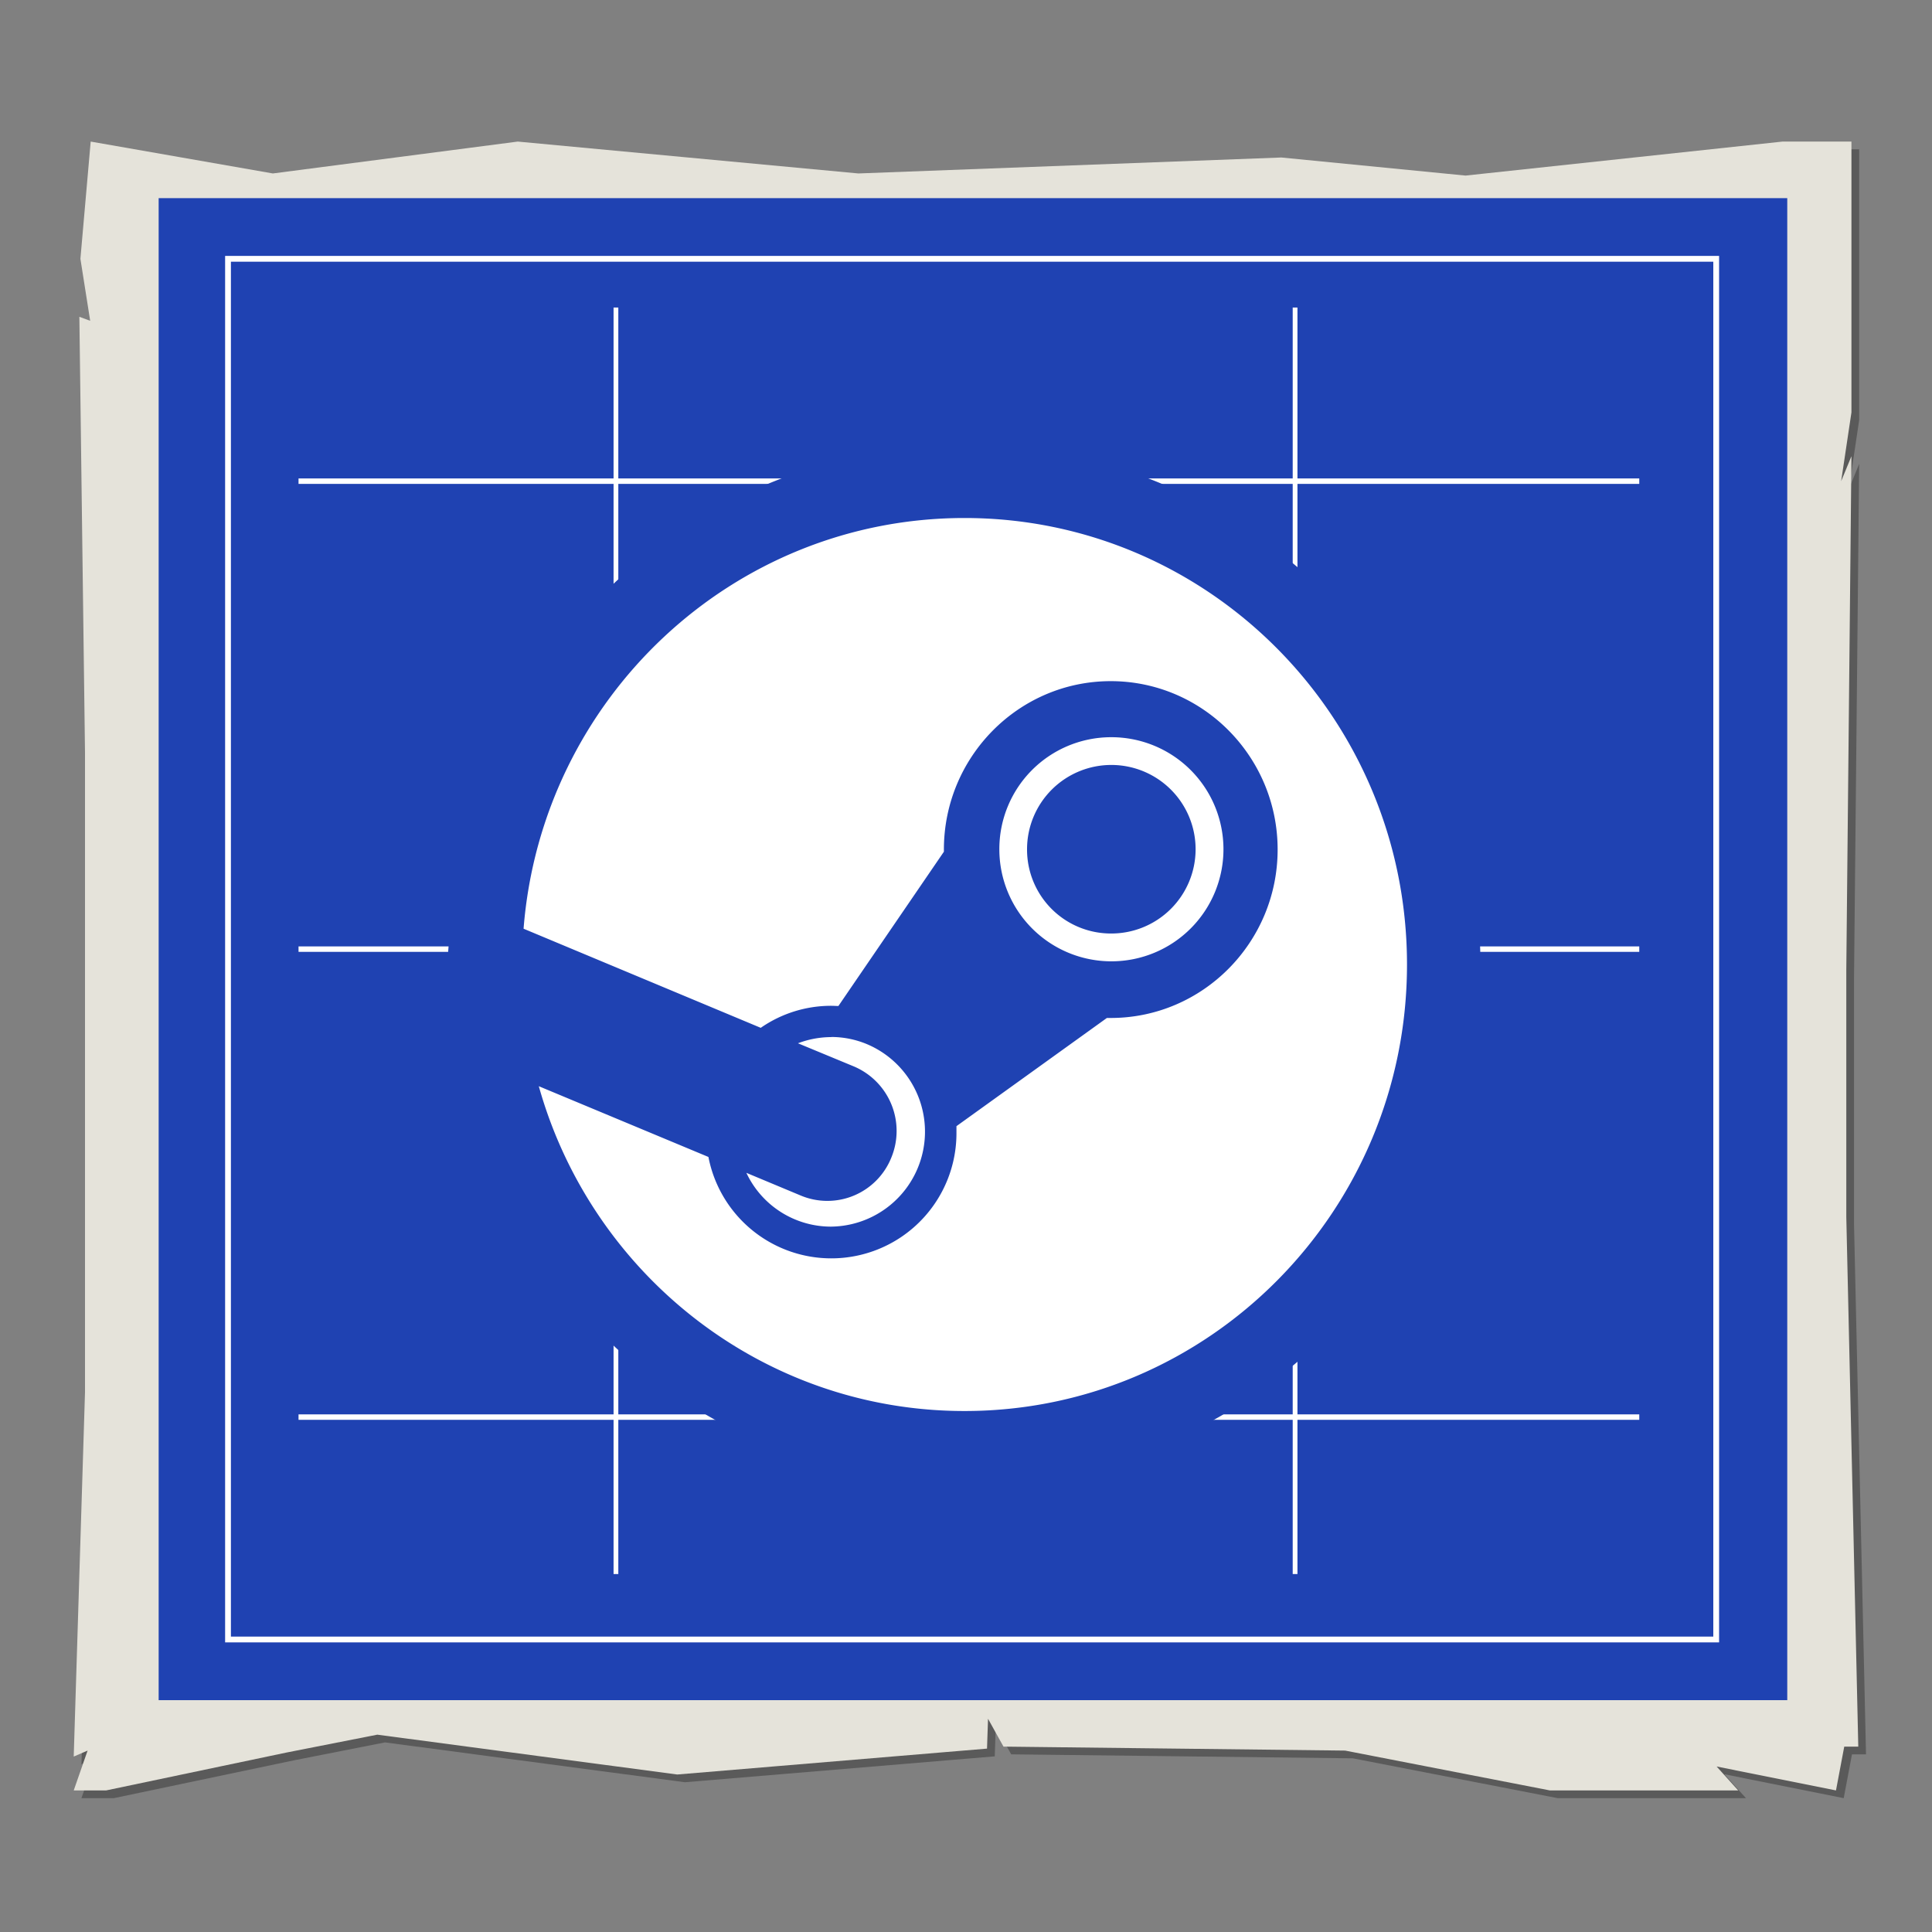 <svg xmlns="http://www.w3.org/2000/svg" viewBox="0 0 500 500"><rect x="0" y="0" width="500" height="500" fill="#808080" stroke="none"/><defs><style>.cls-1{isolation:isolate;}.cls-2{opacity:0.3;mix-blend-mode:multiply;}.cls-3{fill:#e5e3da;}.cls-4{fill:#1f42b2;}.cls-5{fill:none;stroke:#fff;stroke-miterlimit:10;stroke-width:1.5px;}.cls-6{fill:#fff;}</style></defs><g class="cls-1"><g id="Vrstva_1" data-name="Vrstva 1"><g class="cls-2"><polygon points="25.47 38.64 72.61 46.89 135.99 38.64 224.15 46.89 333.61 42.76 381.28 47.44 463.31 38.64 481.15 38.64 481.15 108.73 478.49 126.53 481.15 120.07 479.82 253.03 479.82 316.94 482.92 454.02 479.29 454.02 477.15 465.36 446.26 459.17 451.85 465.36 403.12 465.36 350.12 455.05 261.7 454.02 257.7 446.81 257.44 454.54 177.27 461.24 99.64 450.93 76.07 455.57 29.46 465.36 21.08 465.36 24.67 455.05 21.08 456.6 24 362.29 24 196.86 22.54 83.99 25.34 85.02 22.81 68.98 25.47 38.64"/></g><polygon class="cls-3" points="23.47 36.64 70.61 44.89 133.99 36.64 222.15 44.89 331.61 40.76 379.28 45.44 461.31 36.64 479.15 36.64 479.15 106.73 476.49 124.53 479.15 118.07 477.82 251.03 477.82 314.94 480.92 452.02 477.29 452.02 475.15 463.36 444.26 457.17 449.85 463.36 401.12 463.36 348.12 453.05 259.7 452.02 255.7 444.81 255.44 452.54 175.27 459.24 97.64 448.93 74.07 453.57 27.46 463.36 19.08 463.36 22.67 453.05 19.08 454.6 22 360.29 22 194.86 20.54 81.99 23.34 83.02 20.81 66.98 23.47 36.64"/><rect class="cls-4" x="41.06" y="51.28" width="421.48" height="388.72"/><rect class="cls-5" x="59.01" y="66.98" width="385.14" height="357.32"/><rect class="cls-6" x="158.79" y="79.59" width="1.23" height="327.77"/><rect class="cls-6" x="334.55" y="79.59" width="1.23" height="327.77"/><rect class="cls-6" x="77.26" y="123.82" width="346.98" height="1.41"/><rect class="cls-6" x="77.26" y="244.93" width="346.98" height="1.41"/><rect class="cls-6" x="77.26" y="366.04" width="346.98" height="1.41"/><path class="cls-6" d="M249.62,374.67a122.14,122.14,0,0,1-75.47-25.83,126.09,126.09,0,0,1-43.86-65.17L125,264.79l49,20.44,36.93,15.4a8.32,8.32,0,0,0,11-4.59,8.64,8.64,0,0,0-4.54-11.25l-36.49-15.22-55.38-23.11.54-6.86A125.06,125.06,0,0,1,165.26,158a123,123,0,0,1,84.36-33.41c68.38,0,124,56.1,124,125.06S318,374.67,249.62,374.67Zm-21.5-113.19A33.77,33.77,0,0,1,246.37,280c.06.15.12.29.17.43l32-23.06a38.56,38.56,0,0,1-28.47-28.75l-22.38,32.74Zm59.33-54a12.31,12.31,0,1,0,12.12,12.31A12.23,12.23,0,0,0,287.45,207.47Z"/><path class="cls-4" d="M249.62,134.06c63.24,0,114.51,51.74,114.51,115.56S312.86,365.17,249.62,365.17c-52.42,0-96.58-35.56-110.18-84.06l43.9,18.31A32.39,32.39,0,0,0,247.53,293c0-.51,0-1,0-1.55l38.93-28,1,0c23.81,0,43.19-19.56,43.19-43.59s-19.38-43.58-43.19-43.58-43.18,19.56-43.18,43.58v.56l-27.3,39.93c-.59,0-1.19-.05-1.8-.05A31.92,31.92,0,0,0,196.88,266L135.5,240.35c4.68-59.48,54-106.29,114.12-106.29m37.79,56.73a29,29,0,1,1-28.78,29,28.94,28.94,0,0,1,28.78-29m0,50.8a21.81,21.81,0,1,0-21.61-21.81,21.71,21.71,0,0,0,21.61,21.81m-72.29,26.78a24,24,0,0,1,9.28,1.87,24.58,24.58,0,0,1-9.38,47.21,24.19,24.19,0,0,1-21.86-13.92l14.06,5.87a17.83,17.83,0,0,0,23.42-9.73A18.12,18.12,0,0,0,221,276L206.51,270a24.39,24.39,0,0,1,8.65-1.6m34.46-153.31a132.48,132.48,0,0,0-90.85,36,134.61,134.61,0,0,0-42.21,87.83l-.92,11.73-5.08-2.12,10.59,37.77a135.58,135.58,0,0,0,47.18,70.11A132.74,132.74,0,0,0,344.09,344.7a135.31,135.31,0,0,0,0-190.17,132.15,132.15,0,0,0-94.47-39.47Zm37.83,107.53a2.82,2.82,0,1,1,2.62-2.81,2.72,2.72,0,0,1-2.62,2.81Zm-46.1,35.66,7.19-10.51a48.53,48.53,0,0,0,11.35,11.35l-10.32,7.43a42.65,42.65,0,0,0-8.22-8.27Z"/></g></g></svg>